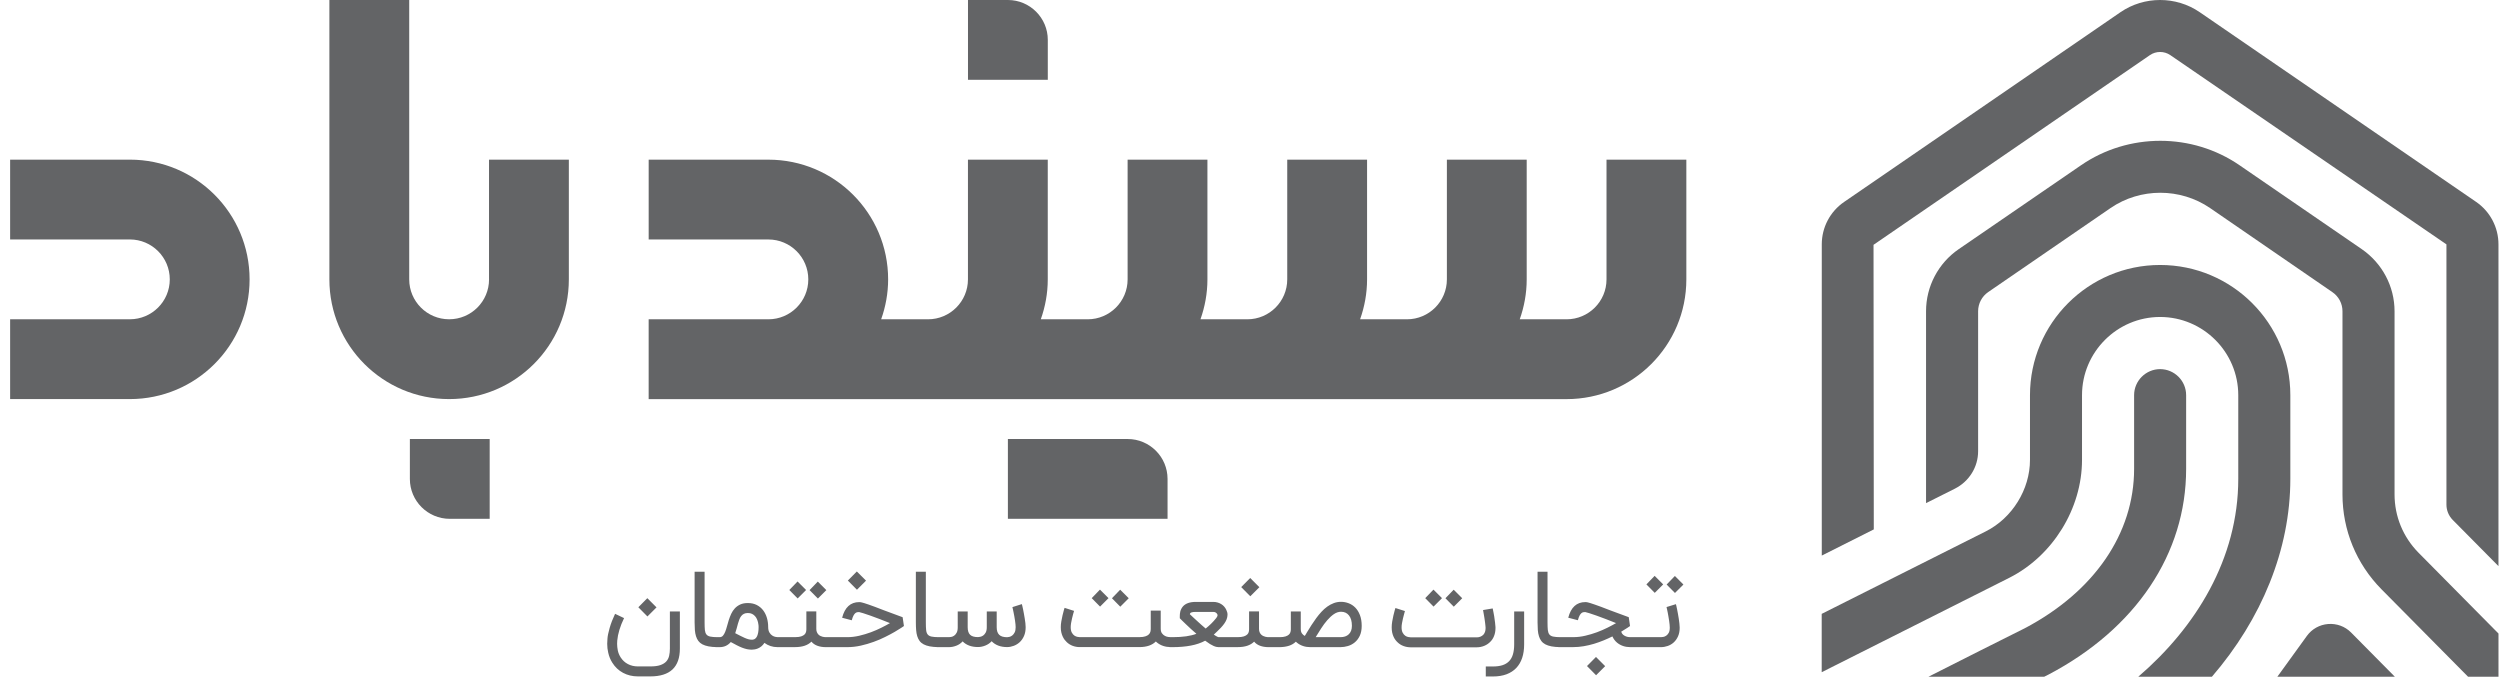 <svg width="134" height="37" viewBox="0 0 134 37" fill="none" xmlns="http://www.w3.org/2000/svg">
<path d="M122.762 21.181V25.667C122.762 29.46 121.219 33.186 118.559 36.272H114.613C117.687 33.632 119.971 29.959 119.971 25.667V21.181C119.971 18.873 118.09 16.99 115.78 16.99C113.478 16.99 111.596 18.872 111.596 21.181V24.652C111.596 27.258 110.029 29.797 107.691 30.974L97.643 36.03V32.903L106.438 28.482C107.856 27.77 108.807 26.232 108.807 24.654V21.183C108.807 17.33 111.934 14.203 115.779 14.203C119.634 14.202 122.762 17.329 122.762 21.181Z" fill="#636466"/>
<path d="M117.177 21.181V25.134C117.177 29.674 114.488 33.692 109.806 36.154C109.73 36.196 109.653 36.231 109.57 36.272H103.367C105.356 35.264 107.219 34.326 108.531 33.673C112.245 31.715 114.388 28.6 114.388 25.133V21.18C114.388 20.414 115.016 19.785 115.783 19.785C116.554 19.787 117.177 20.415 117.177 21.181Z" fill="#636466"/>
<path d="M128.363 36.272H122.067L123.651 34.082C123.918 33.714 124.334 33.483 124.785 33.447C125.242 33.411 125.687 33.571 126.014 33.898L128.363 36.272Z" fill="#636466"/>
<path d="M100.421 13.122L115.236 2.954C115.561 2.73 116.001 2.73 116.328 2.954L131.129 13.098V27.047C131.129 27.356 131.251 27.65 131.466 27.868L133.918 30.345V13.097C133.918 12.188 133.471 11.337 132.721 10.822L117.906 0.654C116.636 -0.218 114.929 -0.218 113.657 0.654L98.844 10.824C98.094 11.338 97.647 12.188 97.647 13.097V29.779L100.435 28.376L100.421 13.122Z" fill="#636466"/>
<path d="M133.919 33.958V36.272H132.287L127.646 31.584C126.299 30.218 125.557 28.415 125.557 26.498V16.682C125.557 16.273 125.355 15.887 125.011 15.655L118.46 11.151C116.864 10.059 114.721 10.059 113.125 11.151L106.567 15.655C106.23 15.887 106.027 16.272 106.027 16.682V24.184C106.027 25.032 105.547 25.804 104.786 26.19L103.236 26.968V16.683C103.236 15.353 103.89 14.108 104.988 13.354L111.545 8.856C114.086 7.111 117.498 7.111 120.038 8.856L126.59 13.354C127.687 14.108 128.348 15.353 128.348 16.683V26.5C128.348 27.675 128.804 28.784 129.628 29.621L133.919 33.958Z" fill="#636466"/>
<path d="M6.961 8.557H0.543V12.835H6.961C8.141 12.835 9.1 13.793 9.1 14.975C9.1 16.156 8.141 17.113 6.961 17.113H0.543V21.391H6.961C10.505 21.391 13.378 18.518 13.378 14.975C13.378 11.431 10.505 8.557 6.961 8.557Z" fill="#636466"/>
<path d="M26.213 14.975C26.213 16.156 25.255 17.113 24.073 17.113C22.892 17.113 21.934 16.155 21.934 14.975V8.557V0H17.655V9.497V14.975C17.655 18.52 20.528 21.391 24.072 21.391C27.617 21.391 30.49 18.518 30.49 14.975V8.557H26.211V14.975H26.213Z" fill="#636466"/>
<path d="M90.388 14.975V8.558H86.109V14.975C86.109 16.156 85.151 17.114 83.97 17.114H81.458C81.695 16.445 81.831 15.726 81.831 14.975V13.451V11.767V8.558H77.553V11.767V13.451V14.975C77.553 16.156 76.595 17.114 75.413 17.114H72.901C73.138 16.445 73.275 15.726 73.275 14.975V13.451V11.767V8.558H68.996V11.767V13.451V14.975C68.996 16.156 68.038 17.114 66.857 17.114H64.345C64.582 16.445 64.718 15.726 64.718 14.975V13.451V12.309V11.767V8.558H60.44V11.767V12.309V13.451V14.975C60.44 16.156 59.482 17.114 58.3 17.114H57.372H55.787C56.024 16.445 56.16 15.726 56.16 14.975V13.451V11.767V8.558H51.882V11.767V13.451V14.975C51.882 16.156 50.924 17.114 49.742 17.114H47.23C47.467 16.445 47.604 15.726 47.604 14.975C47.604 11.429 44.731 8.558 41.186 8.558H34.769V12.836H41.186C42.367 12.836 43.325 13.794 43.325 14.975C43.325 16.156 42.367 17.114 41.186 17.114H37.056H34.768V21.393H37.056H41.186H56.426H57.371H58.299H83.97C87.515 21.391 90.388 18.52 90.388 14.975Z" fill="#636466"/>
<path d="M56.162 2.138C56.162 0.958 55.204 0 54.024 0H51.884V4.278H56.162V2.138Z" fill="#636466"/>
<path d="M60.44 23.531H58.3H54.023V27.809H58.302H62.581V25.669C62.58 24.489 61.622 23.531 60.44 23.531Z" fill="#636466"/>
<path d="M21.969 25.671C21.969 26.852 22.927 27.809 24.108 27.809H26.247V23.531H21.969V25.671Z" fill="#636466"/>
<path d="M34.191 36.255C33.899 36.255 33.634 36.191 33.396 36.064C33.158 35.937 32.966 35.755 32.819 35.519C32.717 35.359 32.644 35.18 32.601 34.984C32.565 34.834 32.546 34.675 32.546 34.509C32.546 34.46 32.55 34.368 32.56 34.23C32.568 34.094 32.607 33.903 32.677 33.658C32.748 33.413 32.844 33.162 32.968 32.901L33.45 33.13C33.344 33.349 33.261 33.559 33.2 33.76C33.139 33.961 33.101 34.152 33.085 34.331C33.08 34.392 33.077 34.45 33.077 34.507C33.077 34.62 33.09 34.739 33.115 34.868C33.141 34.995 33.192 35.119 33.27 35.24C33.368 35.392 33.496 35.511 33.655 35.594C33.814 35.678 33.993 35.72 34.193 35.72H34.858C35.075 35.72 35.253 35.698 35.389 35.651C35.525 35.605 35.632 35.54 35.709 35.457C35.786 35.373 35.837 35.273 35.865 35.155C35.893 35.037 35.906 34.906 35.906 34.763V32.773H36.441V34.763C36.441 35.261 36.309 35.634 36.045 35.883C35.781 36.13 35.386 36.255 34.859 36.255H34.191ZM34.215 32.549L34.697 32.062L35.189 32.555L34.702 33.042L34.215 32.549ZM38.466 34.687C38.267 34.685 38.104 34.671 37.975 34.645C37.845 34.62 37.736 34.583 37.646 34.536C37.556 34.488 37.485 34.427 37.431 34.354C37.377 34.282 37.336 34.197 37.305 34.099C37.275 34.002 37.255 33.893 37.245 33.772C37.236 33.652 37.231 33.518 37.231 33.37V30.646H37.766V33.37C37.766 33.534 37.771 33.668 37.781 33.77C37.792 33.871 37.82 33.951 37.864 34.006C37.907 34.062 37.975 34.1 38.065 34.12C38.155 34.14 38.288 34.151 38.466 34.153V34.687ZM41.679 34.687C41.542 34.687 41.415 34.667 41.296 34.627C41.177 34.587 41.07 34.53 40.973 34.458C40.922 34.537 40.866 34.601 40.805 34.648C40.744 34.696 40.682 34.733 40.621 34.758C40.56 34.783 40.501 34.8 40.444 34.808C40.387 34.816 40.338 34.822 40.297 34.822C40.204 34.822 40.116 34.812 40.031 34.794C39.946 34.775 39.859 34.747 39.77 34.713C39.682 34.679 39.589 34.635 39.491 34.585C39.395 34.534 39.287 34.476 39.17 34.413C39.015 34.595 38.816 34.687 38.573 34.687H38.352V34.152H38.573C38.644 34.152 38.704 34.126 38.75 34.073C38.796 34.02 38.836 33.951 38.87 33.866C38.905 33.781 38.935 33.684 38.965 33.575C38.992 33.465 39.025 33.353 39.062 33.237C39.099 33.122 39.143 33.01 39.193 32.9C39.244 32.79 39.309 32.694 39.387 32.609C39.465 32.524 39.56 32.456 39.672 32.403C39.785 32.35 39.921 32.323 40.081 32.323C40.267 32.323 40.427 32.359 40.564 32.429C40.701 32.499 40.814 32.594 40.906 32.714C40.996 32.833 41.063 32.969 41.108 33.124C41.152 33.279 41.174 33.439 41.174 33.605C41.174 33.73 41.197 33.829 41.241 33.902C41.284 33.975 41.336 34.029 41.394 34.066C41.451 34.103 41.508 34.127 41.563 34.136C41.619 34.147 41.657 34.152 41.679 34.152H41.778V34.687H41.679ZM40.297 34.288C40.312 34.288 40.331 34.287 40.354 34.286C40.376 34.284 40.402 34.276 40.429 34.263C40.457 34.25 40.484 34.23 40.511 34.202C40.539 34.174 40.563 34.136 40.586 34.086C40.607 34.035 40.625 33.972 40.64 33.894C40.654 33.816 40.661 33.719 40.661 33.607C40.661 33.586 40.66 33.553 40.656 33.508C40.652 33.462 40.644 33.412 40.63 33.357C40.617 33.301 40.597 33.244 40.572 33.186C40.547 33.128 40.513 33.073 40.469 33.025C40.425 32.975 40.373 32.936 40.31 32.904C40.248 32.872 40.173 32.858 40.084 32.858C40.001 32.858 39.931 32.872 39.874 32.901C39.815 32.931 39.768 32.97 39.728 33.022C39.688 33.072 39.655 33.133 39.629 33.202C39.602 33.271 39.578 33.345 39.555 33.425C39.532 33.506 39.51 33.59 39.487 33.677C39.465 33.764 39.438 33.852 39.408 33.939C39.506 33.988 39.597 34.034 39.679 34.078C39.762 34.121 39.839 34.159 39.911 34.189C39.982 34.221 40.05 34.245 40.113 34.263C40.175 34.279 40.236 34.288 40.297 34.288ZM44.757 34.152V34.687H44.262C44.09 34.687 43.939 34.661 43.808 34.612C43.677 34.563 43.571 34.489 43.493 34.392C43.297 34.587 43.006 34.685 42.621 34.685H41.659V34.151H42.621C42.757 34.151 42.864 34.137 42.944 34.11C43.023 34.082 43.083 34.049 43.124 34.008C43.165 33.967 43.191 33.922 43.203 33.871C43.215 33.821 43.221 33.773 43.221 33.728V32.772H43.754V33.709C43.754 33.779 43.764 33.838 43.787 33.887C43.808 33.936 43.836 33.977 43.867 34.01C43.899 34.043 43.936 34.07 43.976 34.088C44.017 34.107 44.055 34.121 44.094 34.131C44.132 34.14 44.165 34.145 44.196 34.148C44.226 34.149 44.248 34.151 44.263 34.151H44.757V34.152ZM42.754 32.077L42.307 31.624L42.749 31.167L43.207 31.624L42.754 32.077ZM43.84 32.082L43.392 31.63L43.834 31.172L44.292 31.63L43.84 32.082ZM48.451 33.555C48.439 33.563 48.39 33.596 48.304 33.654C48.217 33.713 48.102 33.784 47.958 33.867C47.813 33.951 47.645 34.042 47.452 34.137C47.26 34.234 47.053 34.323 46.831 34.403C46.609 34.484 46.378 34.552 46.137 34.606C45.895 34.66 45.654 34.687 45.412 34.687H44.636V34.152H45.412C45.623 34.152 45.836 34.127 46.052 34.077C46.268 34.026 46.476 33.964 46.677 33.89C46.877 33.816 47.064 33.734 47.24 33.646C47.416 33.559 47.57 33.476 47.702 33.399C47.52 33.325 47.337 33.253 47.154 33.183C46.972 33.113 46.806 33.052 46.654 32.998C46.503 32.944 46.374 32.9 46.265 32.867C46.157 32.833 46.084 32.813 46.048 32.807C46.016 32.807 45.982 32.81 45.948 32.815C45.913 32.821 45.879 32.838 45.844 32.866C45.81 32.894 45.777 32.938 45.745 32.997C45.713 33.056 45.683 33.14 45.655 33.247L45.138 33.111C45.283 32.552 45.589 32.273 46.055 32.273C46.067 32.273 46.081 32.273 46.1 32.274C46.118 32.276 46.146 32.279 46.182 32.289C46.218 32.297 46.265 32.31 46.326 32.328C46.387 32.347 46.464 32.371 46.556 32.404C46.65 32.436 46.763 32.477 46.898 32.527C47.031 32.577 47.191 32.638 47.379 32.712L48.381 33.083L48.451 33.555ZM45.445 31.118L45.926 30.631L46.419 31.123L45.932 31.61L45.445 31.118ZM50.325 34.687C50.127 34.685 49.964 34.671 49.834 34.645C49.705 34.62 49.596 34.583 49.506 34.536C49.416 34.488 49.344 34.427 49.29 34.354C49.236 34.282 49.195 34.197 49.164 34.099C49.134 34.002 49.114 33.893 49.105 33.772C49.096 33.652 49.09 33.518 49.09 33.37V30.646H49.625V33.37C49.625 33.534 49.63 33.668 49.641 33.77C49.651 33.871 49.679 33.951 49.723 34.006C49.767 34.062 49.834 34.1 49.924 34.12C50.014 34.14 50.148 34.151 50.325 34.153V34.687ZM52.419 34.681C52.241 34.681 52.084 34.655 51.946 34.603C51.809 34.552 51.692 34.476 51.598 34.378C51.5 34.484 51.386 34.562 51.255 34.611C51.126 34.661 50.993 34.687 50.862 34.687H50.211V34.152H50.862C50.89 34.152 50.931 34.148 50.984 34.139C51.037 34.131 51.089 34.108 51.14 34.074C51.192 34.039 51.236 33.986 51.275 33.916C51.314 33.846 51.334 33.751 51.334 33.631V32.773H51.868V33.62C51.868 33.803 51.91 33.938 51.996 34.022C52.082 34.107 52.223 34.149 52.42 34.149C52.448 34.149 52.489 34.144 52.54 34.133C52.592 34.123 52.644 34.1 52.697 34.065C52.748 34.029 52.793 33.976 52.833 33.906C52.871 33.836 52.891 33.74 52.891 33.62V32.773H53.423V33.62C53.423 33.803 53.467 33.938 53.557 34.025C53.645 34.112 53.788 34.155 53.984 34.155C54.014 34.155 54.054 34.148 54.106 34.136C54.156 34.124 54.208 34.099 54.257 34.061C54.307 34.022 54.349 33.969 54.385 33.899C54.421 33.829 54.439 33.736 54.439 33.619C54.439 33.578 54.437 33.525 54.43 33.462C54.423 33.4 54.415 33.333 54.405 33.261C54.394 33.19 54.382 33.117 54.369 33.042C54.356 32.968 54.343 32.898 54.329 32.833C54.316 32.768 54.304 32.709 54.292 32.657C54.281 32.605 54.271 32.567 54.265 32.541L54.771 32.38C54.775 32.392 54.783 32.421 54.794 32.469C54.806 32.516 54.819 32.576 54.834 32.647C54.848 32.718 54.864 32.797 54.88 32.884C54.896 32.972 54.912 33.059 54.925 33.146C54.94 33.234 54.951 33.318 54.961 33.4C54.97 33.482 54.975 33.555 54.975 33.617C54.975 33.796 54.946 33.952 54.888 34.086C54.83 34.219 54.753 34.329 54.66 34.417C54.566 34.504 54.46 34.57 54.341 34.615C54.222 34.66 54.103 34.683 53.985 34.684C53.804 34.684 53.644 34.657 53.505 34.603C53.366 34.549 53.248 34.472 53.153 34.37C53.055 34.474 52.941 34.552 52.812 34.602C52.679 34.656 52.55 34.681 52.419 34.681ZM62.826 34.152V34.684H62.742C62.604 34.684 62.474 34.664 62.351 34.623C62.228 34.582 62.12 34.524 62.023 34.446C62.011 34.437 62.001 34.426 61.989 34.417C61.977 34.406 61.966 34.395 61.954 34.383C61.755 34.582 61.465 34.681 61.085 34.684H57.872C57.738 34.684 57.613 34.661 57.493 34.616C57.376 34.571 57.271 34.507 57.181 34.421C57.143 34.386 57.106 34.345 57.067 34.296C57.029 34.247 56.995 34.189 56.964 34.124C56.932 34.058 56.907 33.983 56.887 33.899C56.867 33.816 56.858 33.721 56.858 33.615C56.858 33.521 56.867 33.416 56.887 33.304C56.907 33.19 56.928 33.083 56.952 32.981C56.976 32.879 56.999 32.792 57.02 32.718C57.041 32.643 57.056 32.598 57.061 32.581L57.57 32.743C57.557 32.782 57.541 32.838 57.521 32.911C57.501 32.983 57.482 33.062 57.462 33.144C57.442 33.227 57.425 33.31 57.411 33.394C57.397 33.477 57.39 33.551 57.39 33.613C57.39 33.738 57.41 33.836 57.45 33.907C57.489 33.979 57.536 34.033 57.59 34.069C57.644 34.104 57.699 34.127 57.753 34.136C57.807 34.145 57.849 34.151 57.877 34.151H61.064C61.201 34.151 61.311 34.136 61.393 34.108C61.475 34.081 61.538 34.045 61.58 34.001C61.622 33.957 61.65 33.91 61.662 33.858C61.674 33.807 61.68 33.756 61.68 33.71V32.728H62.215V33.695C62.215 33.803 62.237 33.887 62.284 33.948C62.33 34.009 62.383 34.055 62.444 34.086C62.505 34.116 62.563 34.135 62.62 34.141C62.677 34.148 62.717 34.151 62.739 34.151H62.826V34.152ZM58.964 32.514L58.516 32.061L58.958 31.603L59.416 32.061L58.964 32.514ZM60.047 32.519L59.6 32.066L60.042 31.608L60.5 32.066L60.047 32.519ZM65.308 34.687C65.276 34.687 65.239 34.683 65.198 34.673C65.157 34.665 65.108 34.648 65.051 34.624C64.994 34.599 64.929 34.565 64.855 34.52C64.781 34.475 64.695 34.415 64.597 34.341C64.379 34.46 64.122 34.548 63.83 34.603C63.537 34.659 63.21 34.687 62.85 34.687H62.686V34.152H62.85C63.121 34.152 63.365 34.136 63.581 34.106C63.796 34.074 63.978 34.03 64.127 33.971C64.029 33.887 63.931 33.801 63.835 33.713C63.738 33.624 63.648 33.541 63.568 33.462C63.487 33.384 63.417 33.317 63.357 33.259C63.297 33.202 63.258 33.161 63.237 33.138V33.025C63.237 32.989 63.238 32.949 63.242 32.907C63.246 32.864 63.254 32.821 63.264 32.776C63.276 32.731 63.292 32.684 63.316 32.638C63.339 32.592 63.369 32.547 63.406 32.503C63.549 32.343 63.778 32.262 64.091 32.262H65.028C65.185 32.262 65.326 32.301 65.453 32.377C65.579 32.454 65.671 32.559 65.731 32.692C65.775 32.78 65.796 32.864 65.795 32.949C65.793 33.032 65.777 33.114 65.747 33.195C65.715 33.276 65.673 33.353 65.62 33.427C65.566 33.501 65.507 33.574 65.443 33.642C65.379 33.711 65.313 33.778 65.245 33.84C65.178 33.902 65.117 33.96 65.06 34.016C65.101 34.043 65.137 34.067 65.167 34.084C65.198 34.103 65.223 34.116 65.243 34.126C65.263 34.135 65.277 34.141 65.288 34.144C65.298 34.147 65.305 34.149 65.309 34.151H66.345V34.685H65.308V34.687ZM63.777 32.924C63.814 32.96 63.867 33.01 63.935 33.072C64.003 33.136 64.077 33.203 64.158 33.277C64.238 33.351 64.319 33.424 64.401 33.498C64.483 33.572 64.557 33.636 64.624 33.69C64.725 33.609 64.823 33.523 64.916 33.432C65.01 33.342 65.103 33.236 65.198 33.118C65.219 33.092 65.236 33.062 65.252 33.025C65.257 33.011 65.26 32.997 65.26 32.982C65.26 32.96 65.255 32.937 65.243 32.915C65.228 32.887 65.203 32.86 65.169 32.835C65.134 32.81 65.088 32.798 65.027 32.798H64.09C64.036 32.798 63.991 32.801 63.955 32.805C63.921 32.81 63.892 32.815 63.87 32.823C63.849 32.831 63.832 32.838 63.823 32.844C63.812 32.851 63.806 32.858 63.802 32.863C63.796 32.867 63.791 32.874 63.787 32.884C63.785 32.896 63.781 32.908 63.777 32.924ZM68.212 34.152V34.687H67.991C67.819 34.687 67.668 34.661 67.537 34.612C67.406 34.563 67.3 34.489 67.222 34.392C67.027 34.587 66.736 34.685 66.35 34.685H65.806V34.151H66.35C66.487 34.151 66.594 34.137 66.673 34.11C66.753 34.082 66.812 34.049 66.853 34.008C66.894 33.967 66.921 33.922 66.933 33.871C66.945 33.821 66.951 33.773 66.951 33.728V32.772H67.483V33.709C67.483 33.779 67.494 33.838 67.515 33.887C67.536 33.936 67.563 33.977 67.596 34.01C67.629 34.043 67.666 34.07 67.706 34.088C67.746 34.107 67.785 34.121 67.823 34.131C67.862 34.14 67.895 34.145 67.925 34.148C67.956 34.149 67.978 34.151 67.993 34.151H68.212V34.152ZM66.529 31.468L67.011 30.981L67.503 31.474L67.016 31.96L66.529 31.468ZM68.099 34.687V34.152H68.588C68.721 34.152 68.826 34.139 68.906 34.112C68.985 34.086 69.045 34.053 69.087 34.012C69.128 33.971 69.156 33.927 69.169 33.877C69.182 33.828 69.189 33.78 69.189 33.733V32.776H69.721V33.71C69.721 33.816 69.743 33.898 69.787 33.956C69.831 34.014 69.882 34.058 69.938 34.086C69.96 34.05 69.983 34.013 70.004 33.977C70.025 33.94 70.048 33.903 70.07 33.866C70.144 33.746 70.221 33.623 70.3 33.497C70.381 33.371 70.465 33.249 70.553 33.129C70.642 33.009 70.734 32.896 70.832 32.79C70.929 32.684 71.032 32.593 71.142 32.514C71.252 32.436 71.367 32.373 71.49 32.327C71.613 32.281 71.743 32.258 71.88 32.258C72.018 32.258 72.153 32.283 72.287 32.334C72.42 32.384 72.538 32.461 72.641 32.565C72.745 32.67 72.828 32.803 72.891 32.966C72.955 33.129 72.987 33.322 72.987 33.546C72.987 33.755 72.952 33.932 72.884 34.078C72.815 34.223 72.726 34.341 72.616 34.431C72.507 34.521 72.385 34.587 72.248 34.627C72.112 34.667 71.978 34.687 71.846 34.687H70.228C70.091 34.687 69.963 34.667 69.843 34.626C69.722 34.585 69.615 34.528 69.522 34.451C69.5 34.434 69.477 34.415 69.457 34.394C69.36 34.491 69.24 34.562 69.099 34.61C68.959 34.657 68.793 34.683 68.605 34.687H68.099ZM71.849 34.152C71.941 34.152 72.025 34.139 72.1 34.114C72.176 34.088 72.24 34.05 72.293 33.998C72.346 33.947 72.389 33.885 72.418 33.809C72.447 33.734 72.462 33.646 72.462 33.546C72.462 33.305 72.41 33.118 72.305 32.987C72.202 32.856 72.061 32.79 71.88 32.79C71.748 32.79 71.621 32.833 71.497 32.917C71.374 33.002 71.255 33.111 71.141 33.243C71.027 33.375 70.917 33.521 70.814 33.682C70.711 33.842 70.612 34 70.52 34.152H71.849ZM79.153 34.163C79.224 34.163 79.288 34.151 79.349 34.126C79.41 34.1 79.462 34.067 79.505 34.024C79.586 33.936 79.627 33.819 79.627 33.67V33.639C79.626 33.612 79.622 33.58 79.619 33.542C79.615 33.504 79.611 33.461 79.605 33.412C79.599 33.365 79.593 33.317 79.586 33.267C79.58 33.216 79.572 33.163 79.562 33.106C79.553 33.05 79.543 32.989 79.531 32.923C79.519 32.856 79.505 32.782 79.491 32.699L80.008 32.612C80.025 32.692 80.04 32.768 80.053 32.837C80.067 32.905 80.078 32.969 80.088 33.027C80.106 33.146 80.122 33.257 80.134 33.362C80.146 33.467 80.154 33.55 80.158 33.612V33.669C80.158 33.744 80.151 33.819 80.138 33.891C80.125 33.964 80.105 34.033 80.078 34.098C80.052 34.163 80.023 34.219 79.99 34.267C79.957 34.315 79.924 34.356 79.889 34.39C79.797 34.488 79.687 34.563 79.558 34.616C79.43 34.669 79.295 34.696 79.153 34.696H75.604C75.472 34.694 75.346 34.671 75.228 34.627C75.109 34.583 75.005 34.519 74.915 34.432C74.876 34.398 74.84 34.357 74.801 34.308C74.763 34.259 74.728 34.201 74.698 34.136C74.666 34.07 74.642 33.995 74.622 33.91C74.604 33.825 74.595 33.73 74.595 33.624C74.595 33.53 74.604 33.425 74.622 33.313C74.641 33.199 74.662 33.093 74.686 32.991C74.71 32.891 74.732 32.802 74.753 32.728C74.775 32.654 74.789 32.608 74.794 32.59L75.304 32.752C75.292 32.792 75.278 32.847 75.258 32.92C75.238 32.993 75.218 33.071 75.198 33.153C75.178 33.236 75.161 33.32 75.147 33.403C75.132 33.486 75.125 33.56 75.125 33.623C75.125 33.747 75.145 33.845 75.185 33.916C75.225 33.988 75.271 34.042 75.325 34.078C75.379 34.114 75.432 34.136 75.487 34.145C75.541 34.155 75.582 34.16 75.61 34.16H79.153V34.163ZM76.839 32.514L76.392 32.061L76.834 31.603L77.291 32.061L76.839 32.514ZM77.923 32.519L77.475 32.066L77.918 31.608L78.375 32.066L77.923 32.519ZM79.638 36.257V35.723H80.028C80.223 35.723 80.391 35.7 80.534 35.654C80.677 35.608 80.794 35.536 80.887 35.441C80.981 35.344 81.05 35.222 81.093 35.073C81.137 34.923 81.16 34.746 81.16 34.541V32.774H81.694V34.541C81.694 34.811 81.659 35.052 81.588 35.264C81.518 35.475 81.412 35.655 81.273 35.802C81.133 35.949 80.96 36.062 80.751 36.141C80.542 36.219 80.301 36.259 80.028 36.259H79.638V36.257ZM83.647 34.687C83.449 34.685 83.286 34.671 83.156 34.645C83.027 34.62 82.918 34.583 82.828 34.536C82.738 34.488 82.667 34.427 82.613 34.354C82.558 34.282 82.517 34.197 82.487 34.099C82.456 34.002 82.437 33.893 82.427 33.772C82.418 33.652 82.413 33.518 82.413 33.37V30.646H82.947V33.37C82.947 33.534 82.953 33.668 82.963 33.77C82.974 33.871 83.002 33.951 83.045 34.006C83.089 34.062 83.156 34.1 83.246 34.12C83.336 34.14 83.47 34.151 83.647 34.153V34.687ZM87.37 33.555C87.358 33.563 87.312 33.595 87.228 33.652C87.145 33.709 87.035 33.778 86.897 33.858C86.919 33.928 86.952 33.983 86.998 34.021C87.044 34.059 87.093 34.088 87.144 34.108C87.194 34.128 87.243 34.14 87.288 34.145C87.333 34.151 87.365 34.152 87.385 34.152H87.979V34.687H87.385C87.247 34.687 87.118 34.667 86.998 34.626C86.878 34.585 86.77 34.525 86.674 34.446C86.564 34.353 86.482 34.242 86.425 34.112C86.279 34.184 86.125 34.254 85.958 34.323C85.791 34.392 85.619 34.452 85.442 34.507C85.264 34.561 85.081 34.603 84.893 34.636C84.705 34.669 84.518 34.685 84.33 34.685H83.535V34.151H84.33C84.542 34.151 84.755 34.126 84.971 34.075C85.186 34.025 85.394 33.963 85.595 33.889C85.795 33.815 85.983 33.733 86.159 33.645C86.335 33.558 86.489 33.474 86.621 33.398C86.438 33.324 86.256 33.252 86.073 33.182C85.89 33.112 85.725 33.051 85.574 32.997C85.423 32.942 85.294 32.899 85.185 32.866C85.077 32.831 85.004 32.811 84.968 32.806C84.936 32.806 84.902 32.809 84.868 32.814C84.833 32.819 84.799 32.837 84.764 32.864C84.73 32.892 84.697 32.937 84.665 32.995C84.633 33.055 84.603 33.138 84.575 33.245L84.058 33.109C84.203 32.551 84.509 32.272 84.975 32.272C84.988 32.272 85.004 32.272 85.021 32.273C85.04 32.274 85.066 32.278 85.103 32.287C85.14 32.295 85.188 32.309 85.246 32.327C85.304 32.346 85.381 32.369 85.475 32.403C85.569 32.434 85.684 32.475 85.818 32.526C85.951 32.576 86.111 32.637 86.299 32.711L87.301 33.081L87.37 33.555ZM85.063 35.7L85.545 35.213L86.037 35.706L85.55 36.193L85.063 35.7ZM89.83 32.383C89.834 32.395 89.842 32.424 89.852 32.473C89.864 32.522 89.876 32.583 89.891 32.655C89.905 32.728 89.92 32.807 89.937 32.896C89.954 32.983 89.969 33.072 89.982 33.162C89.995 33.252 90.007 33.338 90.016 33.422C90.026 33.505 90.031 33.578 90.031 33.64C90.031 33.821 90.002 33.977 89.942 34.108C89.883 34.239 89.806 34.348 89.711 34.434C89.616 34.52 89.508 34.583 89.389 34.624C89.27 34.665 89.151 34.687 89.029 34.687H87.858V34.152H89.029C89.057 34.152 89.098 34.148 89.15 34.139C89.201 34.131 89.253 34.11 89.306 34.075C89.358 34.041 89.403 33.99 89.442 33.923C89.481 33.855 89.5 33.76 89.5 33.64C89.5 33.599 89.498 33.546 89.491 33.482C89.485 33.419 89.477 33.351 89.466 33.279C89.455 33.206 89.444 33.132 89.43 33.055C89.417 32.978 89.404 32.907 89.391 32.838C89.377 32.77 89.365 32.709 89.353 32.657C89.342 32.604 89.332 32.564 89.326 32.538L89.83 32.383ZM88.695 31.777L88.247 31.324L88.689 30.866L89.147 31.324L88.695 31.777ZM89.778 31.783L89.331 31.331L89.773 30.873L90.231 31.331L89.778 31.783Z" fill="#636466"/>
</svg>
